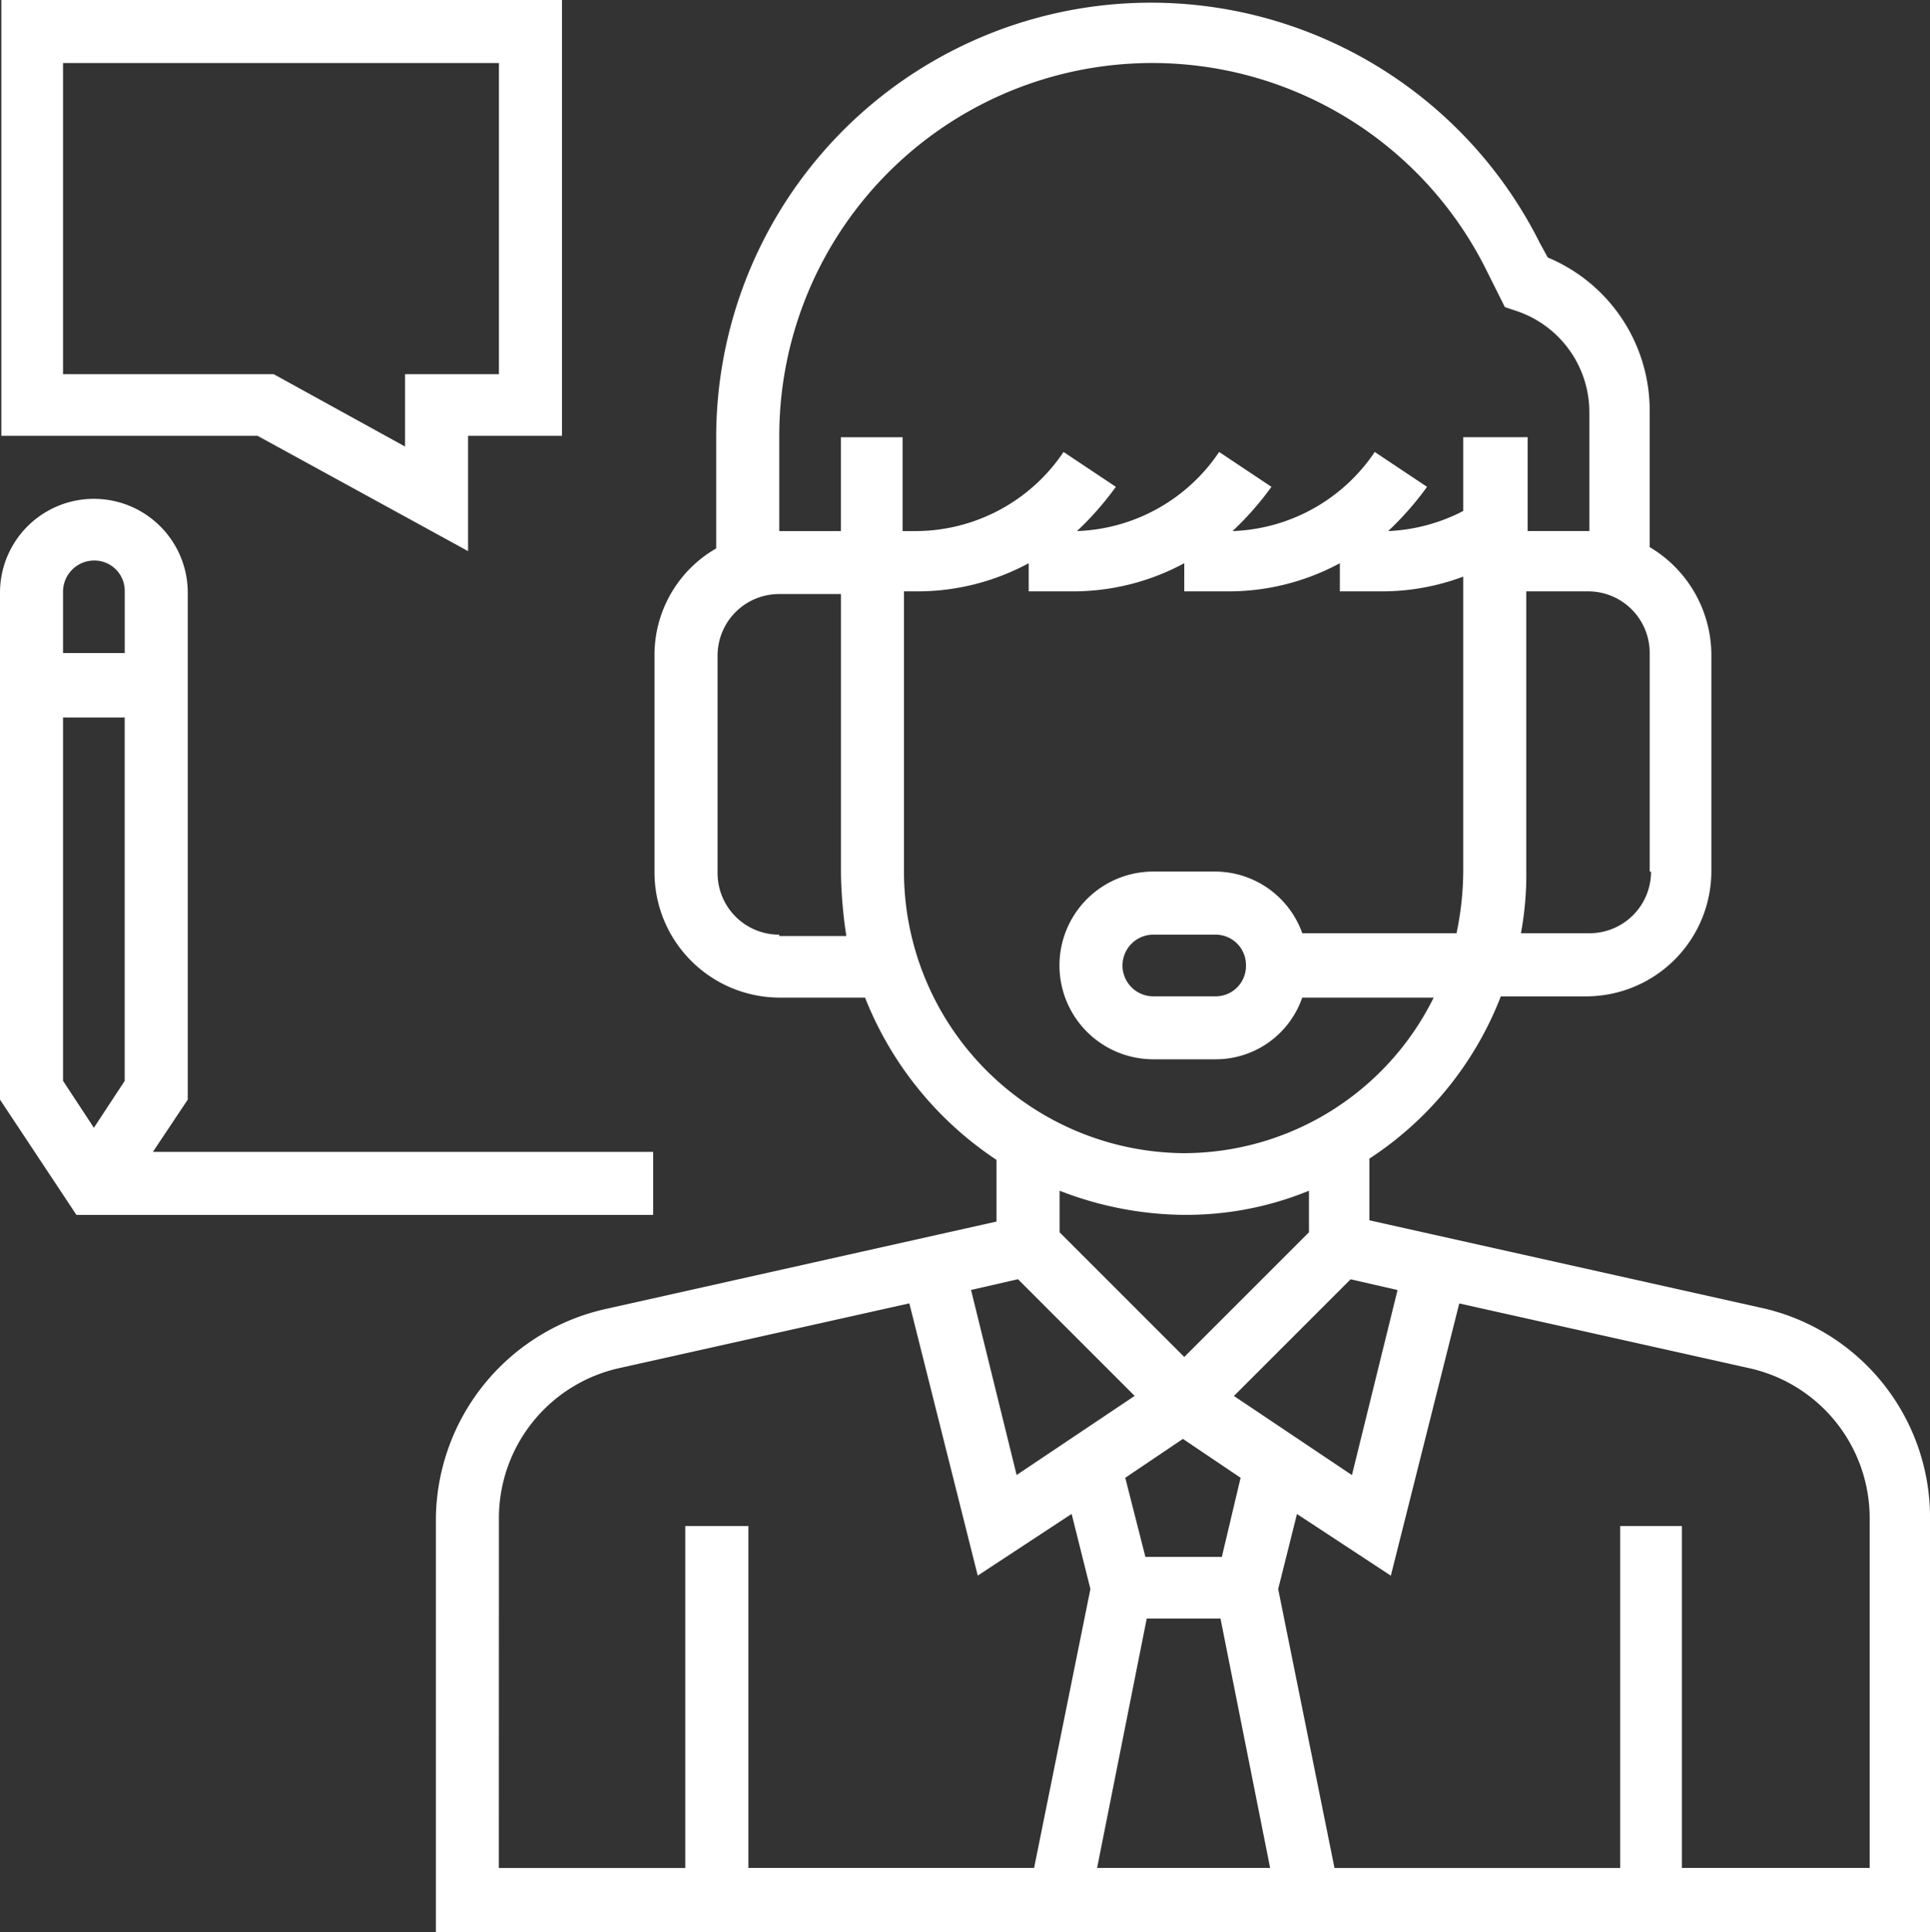 <svg id="Group_1174" data-name="Group 1174" xmlns="http://www.w3.org/2000/svg" width="100.607" height="100.746" viewBox="0 0 100.607 100.746">
  <rect x="0" y="0" width="100.607" height="100.746" fill="#333333" stroke="none"/>
  <path id="Path_111" data-name="Path 111" d="M430.406,179.527l-20.345-4.544v-3.216a17.737,17.737,0,0,0,6.852-8.46h4.475a6.535,6.535,0,0,0,6.5-6.5V145.478a6.552,6.552,0,0,0-3.216-5.593v-7.061a8.639,8.639,0,0,0-5.314-8.04l-.419-.769a22.663,22.663,0,0,0-42.927,10.138v5.8a6.4,6.4,0,0,0-3.216,5.593v11.326a6.535,6.535,0,0,0,6.5,6.5h4.475a18.148,18.148,0,0,0,6.852,8.46v3.216L370.279,179.6a11.307,11.307,0,0,0-8.879,11.116v21.394h77.885V190.713A11.2,11.2,0,0,0,430.406,179.527Zm-18.877-.909-2.377,9.648L403,184.141l6.083-6.083Zm-13.074,17.129H402.3l2.587,13h-9.019Zm3.915-3.216h-3.985l-1.049-4.125,3.006-2.027,3.006,2.027ZM424.743,156.8a3.207,3.207,0,0,1-3.216,3.216h-3.566a16.658,16.658,0,0,0,.28-3.216V142.192h3.216a3.207,3.207,0,0,1,3.216,3.216v11.4ZM379.3,134.082a19.444,19.444,0,0,1,36.845-8.669l.979,1.958.629.21a5.568,5.568,0,0,1,3.775,5.244v6.222H418.31v-4.894h-3.356V138a9.323,9.323,0,0,1-3.915,1.049,15.97,15.97,0,0,0,2.028-2.307l-2.727-1.818a9.317,9.317,0,0,1-7.411,4.125,15.974,15.974,0,0,0,2.027-2.307l-2.727-1.818a9.316,9.316,0,0,1-7.411,4.125,15.976,15.976,0,0,0,2.028-2.307l-2.727-1.818a9.307,9.307,0,0,1-7.761,4.125h-.629v-4.894h-3.216v4.894H379.3Zm0,26.008a3.208,3.208,0,0,1-3.216-3.216V145.548a3.207,3.207,0,0,1,3.216-3.216h3.216v14.612a23.93,23.93,0,0,0,.28,3.216h-3.5Zm6.5-3.286V142.192h.629a12.2,12.2,0,0,0,5.873-1.468v1.468h2.237a12.2,12.2,0,0,0,5.873-1.468v1.468h2.237a12.2,12.2,0,0,0,5.873-1.468v1.468h2.237a12.062,12.062,0,0,0,4.195-.769V156.8a16.185,16.185,0,0,1-.35,3.216h-8.04a4.839,4.839,0,0,0-4.544-3.216H398.8a4.894,4.894,0,1,0,0,9.788h3.216a4.772,4.772,0,0,0,4.544-3.216h6.852a14.543,14.543,0,0,1-13.074,8.11A14.7,14.7,0,0,1,385.8,156.8Zm17.828,4.894a1.582,1.582,0,0,1-1.608,1.608H398.8a1.608,1.608,0,1,1,0-3.216h3.216A1.582,1.582,0,0,1,403.628,161.7Zm-3.216,13a16.835,16.835,0,0,0,6.5-1.258v2.167l-6.5,6.5-6.5-6.5v-2.167A18.236,18.236,0,0,0,400.412,174.7Zm-8.669,3.356,6.083,6.083-6.153,4.125-2.377-9.648Zm-27.057,12.515a8.012,8.012,0,0,1,6.362-7.9l15.032-3.356,3.566,14.193,4.894-3.216.979,3.915-2.936,14.542H377.69V190.923H374.4v17.828h-9.718Zm71.383,18.178h-9.718V190.923h-3.216v17.828H408.243l-2.936-14.542.979-3.915,4.894,3.216,3.566-14.193,15.032,3.356a8.012,8.012,0,0,1,6.362,7.9v18.178Z" transform="translate(-338.678 -111.36)" fill="#fff"/>
  <path id="Path_116" data-name="Path 116" d="M353.33,140.035v-6.013h4.894V111.3H329v22.722h13.354Zm-21.114-25.449h22.722v16.22h-4.894v3.775l-6.852-3.775H332.216Z" transform="translate(-328.93 -111.3)" fill="#fff"/>
  <path id="Path_117" data-name="Path 117" d="M363.018,182.548H336.87l1.818-2.727V153.394a4.894,4.894,0,1,0-9.788,0v26.428l3.985,6.013h30.063v-3.286Zm-29.224-30.832a1.582,1.582,0,0,1,1.608,1.608v3.216h-3.216v-3.216A1.626,1.626,0,0,1,333.794,151.716Zm0,29.574-1.608-2.447V159.9H335.4v18.947Z" transform="translate(-328.9 -122.492)" fill="#fff"/>
</svg>
